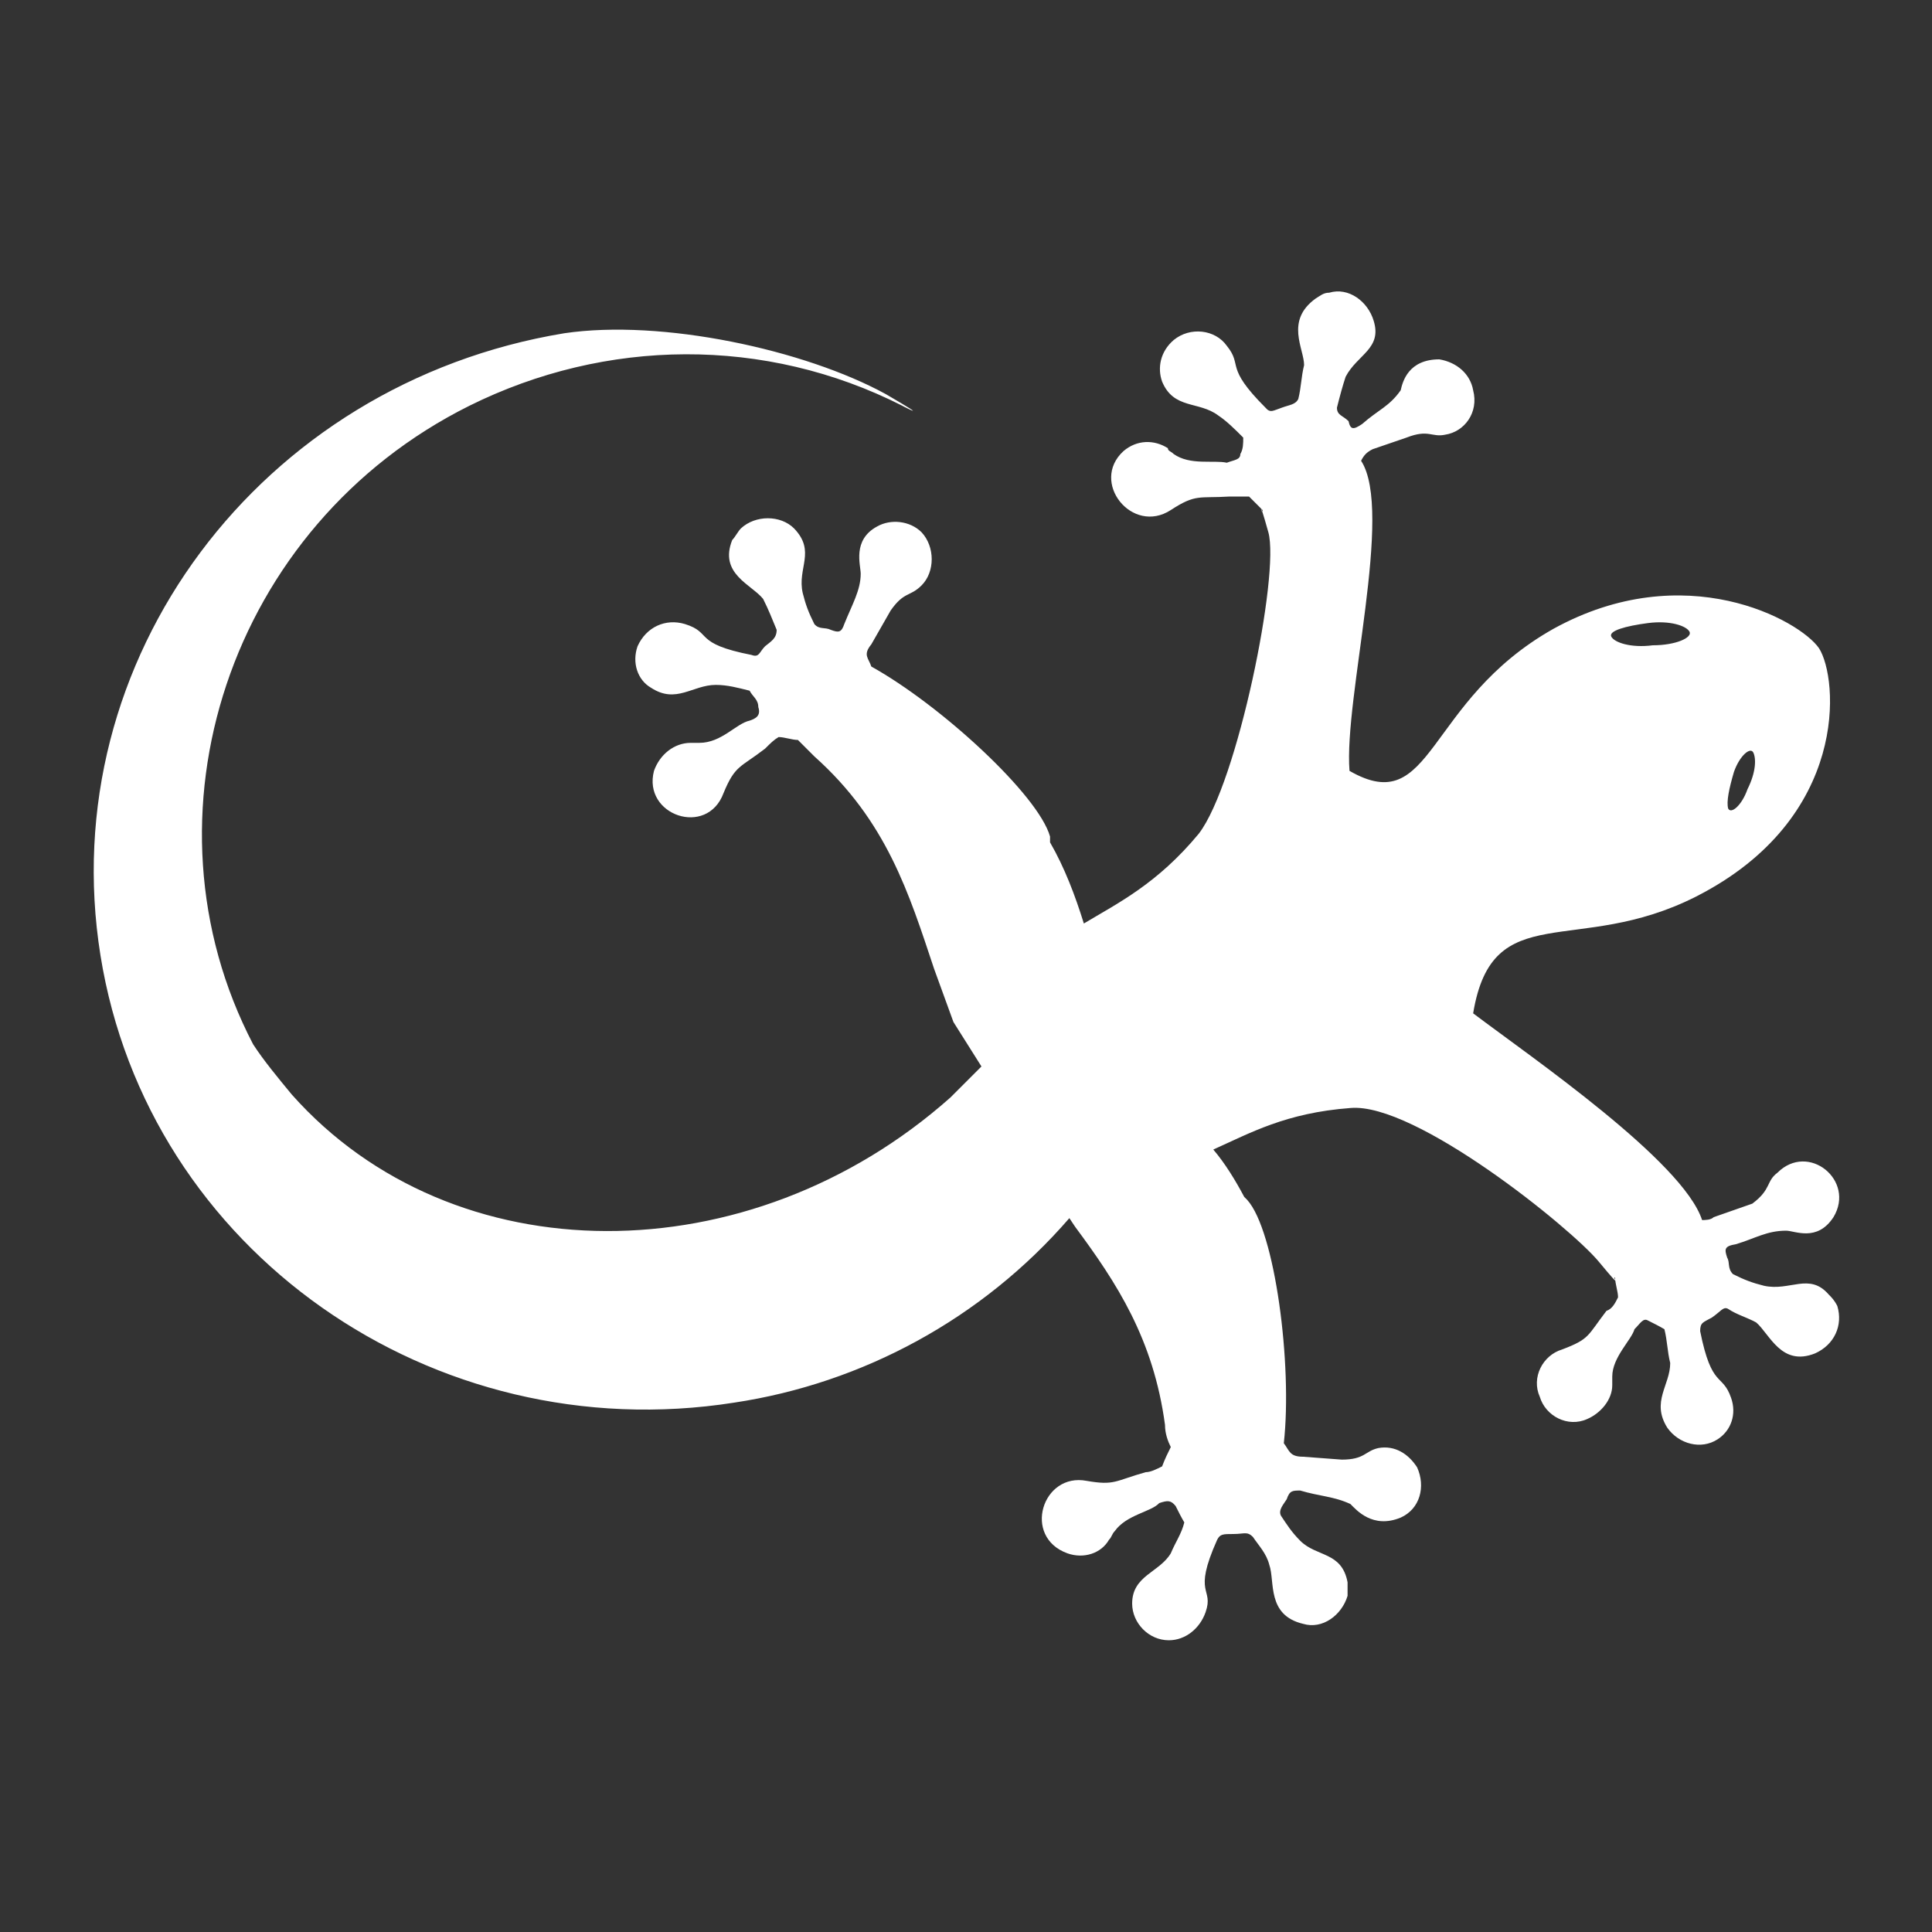 <?xml version="1.0" encoding="utf-8"?>
<!-- Generator: Adobe Illustrator 23.0.4, SVG Export Plug-In . SVG Version: 6.00 Build 0)  -->
<svg version="1.1" id="Layer_1" xmlns="http://www.w3.org/2000/svg" xmlns:xlink="http://www.w3.org/1999/xlink" x="0px" y="0px"
	 viewBox="0 0 200 200" style="enable-background:new 0 0 200 200;" xml:space="preserve">
<rect x="0" y="0" width="200" height="200" fill="#333333" stroke="none"/>
<style type="text/css">
	.st0{fill:#FFFFFF;}
</style>
<path class="st0" d="M111.3,127c4.3,5.8,8.1,11.6,9.3,20.5c0,0.9,0.3,1.7,0.6,2.3c-0.3,0.6-0.6,1.2-0.9,2c-0.6,0.3-1.2,0.6-1.7,0.6
	c-3.2,0.9-3.2,1.4-6.1,0.9c-4.6-0.9-6.7,5.8-2,7.5c1.7,0.6,3.5,0,4.3-1.4c0.3-0.3,0.3-0.6,0.6-0.9c1.2-1.7,3.8-2,4.6-2.9
	c0.9-0.3,1.2-0.3,1.7,0.3c0.3,0.6,0.6,1.2,0.9,1.7c-0.3,1.2-0.9,2-1.4,3.2c-1.2,2-4,2.3-4,5.2c0,2,1.7,3.8,3.8,3.8
	c1.7,0,3.2-1.2,3.8-2.9c0.9-2.6-1.4-1.7,1.2-7.5c0.3-0.6,0.6-0.6,1.7-0.6s1.4-0.3,2,0.3c0.6,0.9,1.4,1.7,1.7,2.9
	c0.6,1.7-0.3,5.2,3.5,6.1c2,0.6,4-0.9,4.6-2.9c0-0.6,0-0.9,0-1.4c-0.6-3.2-3.2-2.6-4.9-4.3c-0.9-0.9-1.4-1.7-2-2.6
	c-0.3-0.6,0.3-1.2,0.6-1.7c0.3-0.9,0.6-0.9,1.4-0.9c2,0.6,3.5,0.6,5.2,1.4c0.6,0.6,2.3,2.6,5.2,1.4c2-0.9,2.6-3.2,1.7-5.2
	c-0.9-1.4-2.3-2.3-4-2c-1.4,0.3-1.4,1.2-3.8,1.2l-4-0.3c-1.4,0-1.4-0.6-2-1.4c0.9-8.1-0.9-22-3.8-25.2l-0.3-0.3
	c-0.9-1.7-2-3.5-3.2-4.9c3.8-1.7,7.5-3.8,14.2-4.3c6.7-0.6,22.8,12.4,25.7,15.9s1.2,1.2,1.7,1.7c0,0.6,0.3,1.4,0.3,2
	c-0.3,0.6-0.6,1.2-1.2,1.4c-2,2.6-1.7,2.9-4.6,4c-2,0.6-3.2,2.9-2.3,4.9c0.6,2,2.9,3.2,4.9,2.3c1.4-0.6,2.6-2,2.6-3.5
	c0-0.3,0-0.6,0-0.9c0-2,2-3.8,2.3-4.9c0.6-0.6,0.9-1.2,1.4-0.9c0.6,0.3,1.2,0.6,1.7,0.9c0.3,1.2,0.3,2.3,0.6,3.5c0,2.3-2,4-0.3,6.7
	c1.2,1.7,3.5,2.3,5.2,1.2c1.4-0.9,2-2.6,1.4-4.3c-0.9-2.6-2-0.9-3.2-6.9c0-0.9,0.3-0.9,1.2-1.4c0.9-0.6,1.2-1.2,1.7-0.9
	c0.9,0.6,2,0.9,2.9,1.4c1.4,1.2,2.6,4.6,6.1,3.2c2-0.9,2.9-2.9,2.3-4.9c-0.3-0.6-0.6-0.9-0.9-1.2c-2-2.3-4-0.3-6.7-0.9
	c-1.2-0.3-2-0.6-3.2-1.2c-0.6-0.6-0.3-1.2-0.6-1.7c-0.3-0.9-0.3-1.2,0.9-1.4c2-0.6,3.2-1.4,5.2-1.4c0.9,0,3.2,1.2,4.9-1.4
	c2.3-3.8-2.6-7.8-5.8-4.6c-1.2,0.9-0.6,1.7-2.6,3.2l-4,1.4c-0.3,0.3-0.9,0.3-1.2,0.3c-2-6.1-17.6-16.8-23.7-21.4
	c2-12.1,10.7-5.8,23.1-12.1c15.9-8.1,14.7-22.6,12.7-25.7c-2-2.9-13.9-9.5-27.5-2c-13.3,7.5-12.4,19.7-21.1,14.7
	c-0.6-7.5,4.6-26.9,1.2-32.1c0.3-0.6,0.6-0.9,1.2-1.2l3.5-1.2c2.3-0.9,2.6,0,4-0.3c2-0.3,3.5-2.3,2.9-4.6c-0.3-1.7-1.7-2.9-3.5-3.2
	c-3.2,0-3.8,2.3-4,3.2c-1.2,1.7-2.3,2-4,3.5c-0.9,0.6-1.2,0.6-1.4-0.3c-0.6-0.6-1.2-0.6-1.2-1.4c0.3-1.2,0.6-2.3,0.9-3.2
	c1.2-2.3,3.8-2.9,2.9-5.8c-0.6-2-2.6-3.5-4.6-2.9c-0.6,0-0.9,0.3-1.4,0.6c-3.2,2.3-1.2,5.2-1.2,6.9c-0.3,1.2-0.3,2.3-0.6,3.5
	c-0.3,0.6-0.9,0.6-1.7,0.9c-0.9,0.3-1.2,0.6-1.7,0c-4.3-4.3-2.3-4.3-4-6.4c-1.2-1.7-3.8-2-5.5-0.6c-1.4,1.2-1.7,2.9-1.2,4.3
	c1.2,2.9,3.8,2,5.8,3.5c0.9,0.6,1.7,1.4,2.6,2.3c0,0.6,0,1.2-0.3,1.7c0,0.6-0.6,0.6-1.4,0.9c-1.4-0.3-3.8,0.3-5.5-0.9
	c-0.3-0.3-0.6-0.3-0.6-0.6c-1.4-0.9-3.2-0.9-4.6,0.3c-3.5,3.2,0.9,8.7,4.9,6.1c2.6-1.7,2.9-1.2,6.1-1.4c0.6,0,1.2,0,2,0
	c0.6,0.6,1.2,1.2,1.4,1.4c0,0.9-0.6-2,0.6,2.3s-3.2,26-7.2,31.2c-4.3,5.2-8.4,7.2-11.9,9.3c-0.9-2.9-2-5.8-3.5-8.4
	c0-0.3,0-0.3,0-0.6C107.5,82.3,97.4,73,90.2,69c-0.3-0.9-0.9-1.2,0-2.3l2-3.5c1.4-2,2-1.4,3.2-2.6c1.4-1.4,1.4-4,0-5.5
	c-1.2-1.2-3.2-1.4-4.6-0.6c-2.6,1.4-1.7,4-1.7,4.9c0,1.7-0.9,3.2-1.7,5.2c-0.3,0.9-0.6,0.9-1.4,0.6c-0.6-0.3-1.2,0-1.7-0.6
	c-0.6-1.2-0.9-2-1.2-3.2c-0.6-2.6,1.4-4.3-0.9-6.7c-1.4-1.4-4-1.4-5.5,0c-0.3,0.3-0.6,0.9-0.9,1.2c-1.4,3.5,2,4.6,3.2,6.1
	c0.6,1.2,0.9,2,1.4,3.2c0,0.9-0.6,1.2-1.2,1.7c-0.6,0.6-0.6,1.2-1.4,0.9c-6.1-1.2-4-2.3-6.9-3.2c-2-0.6-4,0.3-4.9,2.3
	c-0.6,1.7,0,3.5,1.4,4.3c2.6,1.7,4.3-0.3,6.7-0.3c1.2,0,2.3,0.3,3.5,0.6c0.3,0.6,0.9,0.9,0.9,1.7c0.3,0.9-0.3,1.2-0.9,1.4
	c-1.4,0.3-2.9,2.3-5.2,2.3c-0.3,0-0.6,0-0.9,0c-1.7,0-3.2,1.2-3.8,2.9c-1.2,4.6,5.5,6.9,7.2,2.3c1.2-2.9,1.7-2.6,4.3-4.6
	c0.6-0.6,0.9-0.9,1.4-1.2c0.6,0,1.4,0.3,2,0.3c0.6,0.6,1.2,1.2,1.7,1.7c7.5,6.7,9.8,14.2,12.4,22l2,5.5l2.9,4.6
	c-1.2,1.2-2,2-3.2,3.2c-20.8,18.5-51.5,18.5-68.2-0.3c-1.4-1.7-2.9-3.5-4-5.2C13.9,84.5,23.7,54.4,48.6,42c14.1-7,30.6-7.2,44.8,0
	c-0.6-0.3,3.8,2-1.7-1.2c-8.4-4.6-23.2-7.8-33.3-6.3c-31.5,5.2-52.9,33.8-48,64.4s34.4,51.2,65.6,46.3c13.3-2,25.7-8.7,34.7-19.1
	L111.3,127L111.3,127L111.3,127z M170.6,64.5c2.3-0.3,4,0.3,4.3,0.9s-1.4,1.4-3.8,1.4c-2.3,0.3-4-0.3-4.3-0.9S168.3,64.8,170.6,64.5
	L170.6,64.5L170.6,64.5z M179.5,79.9c0.6-1.7,1.7-2.6,2-2s0.3,2-0.6,3.8c-0.6,1.7-1.7,2.6-2,2C178.7,83,179,81.6,179.5,79.9
	L179.5,79.9z"/>
</svg>
